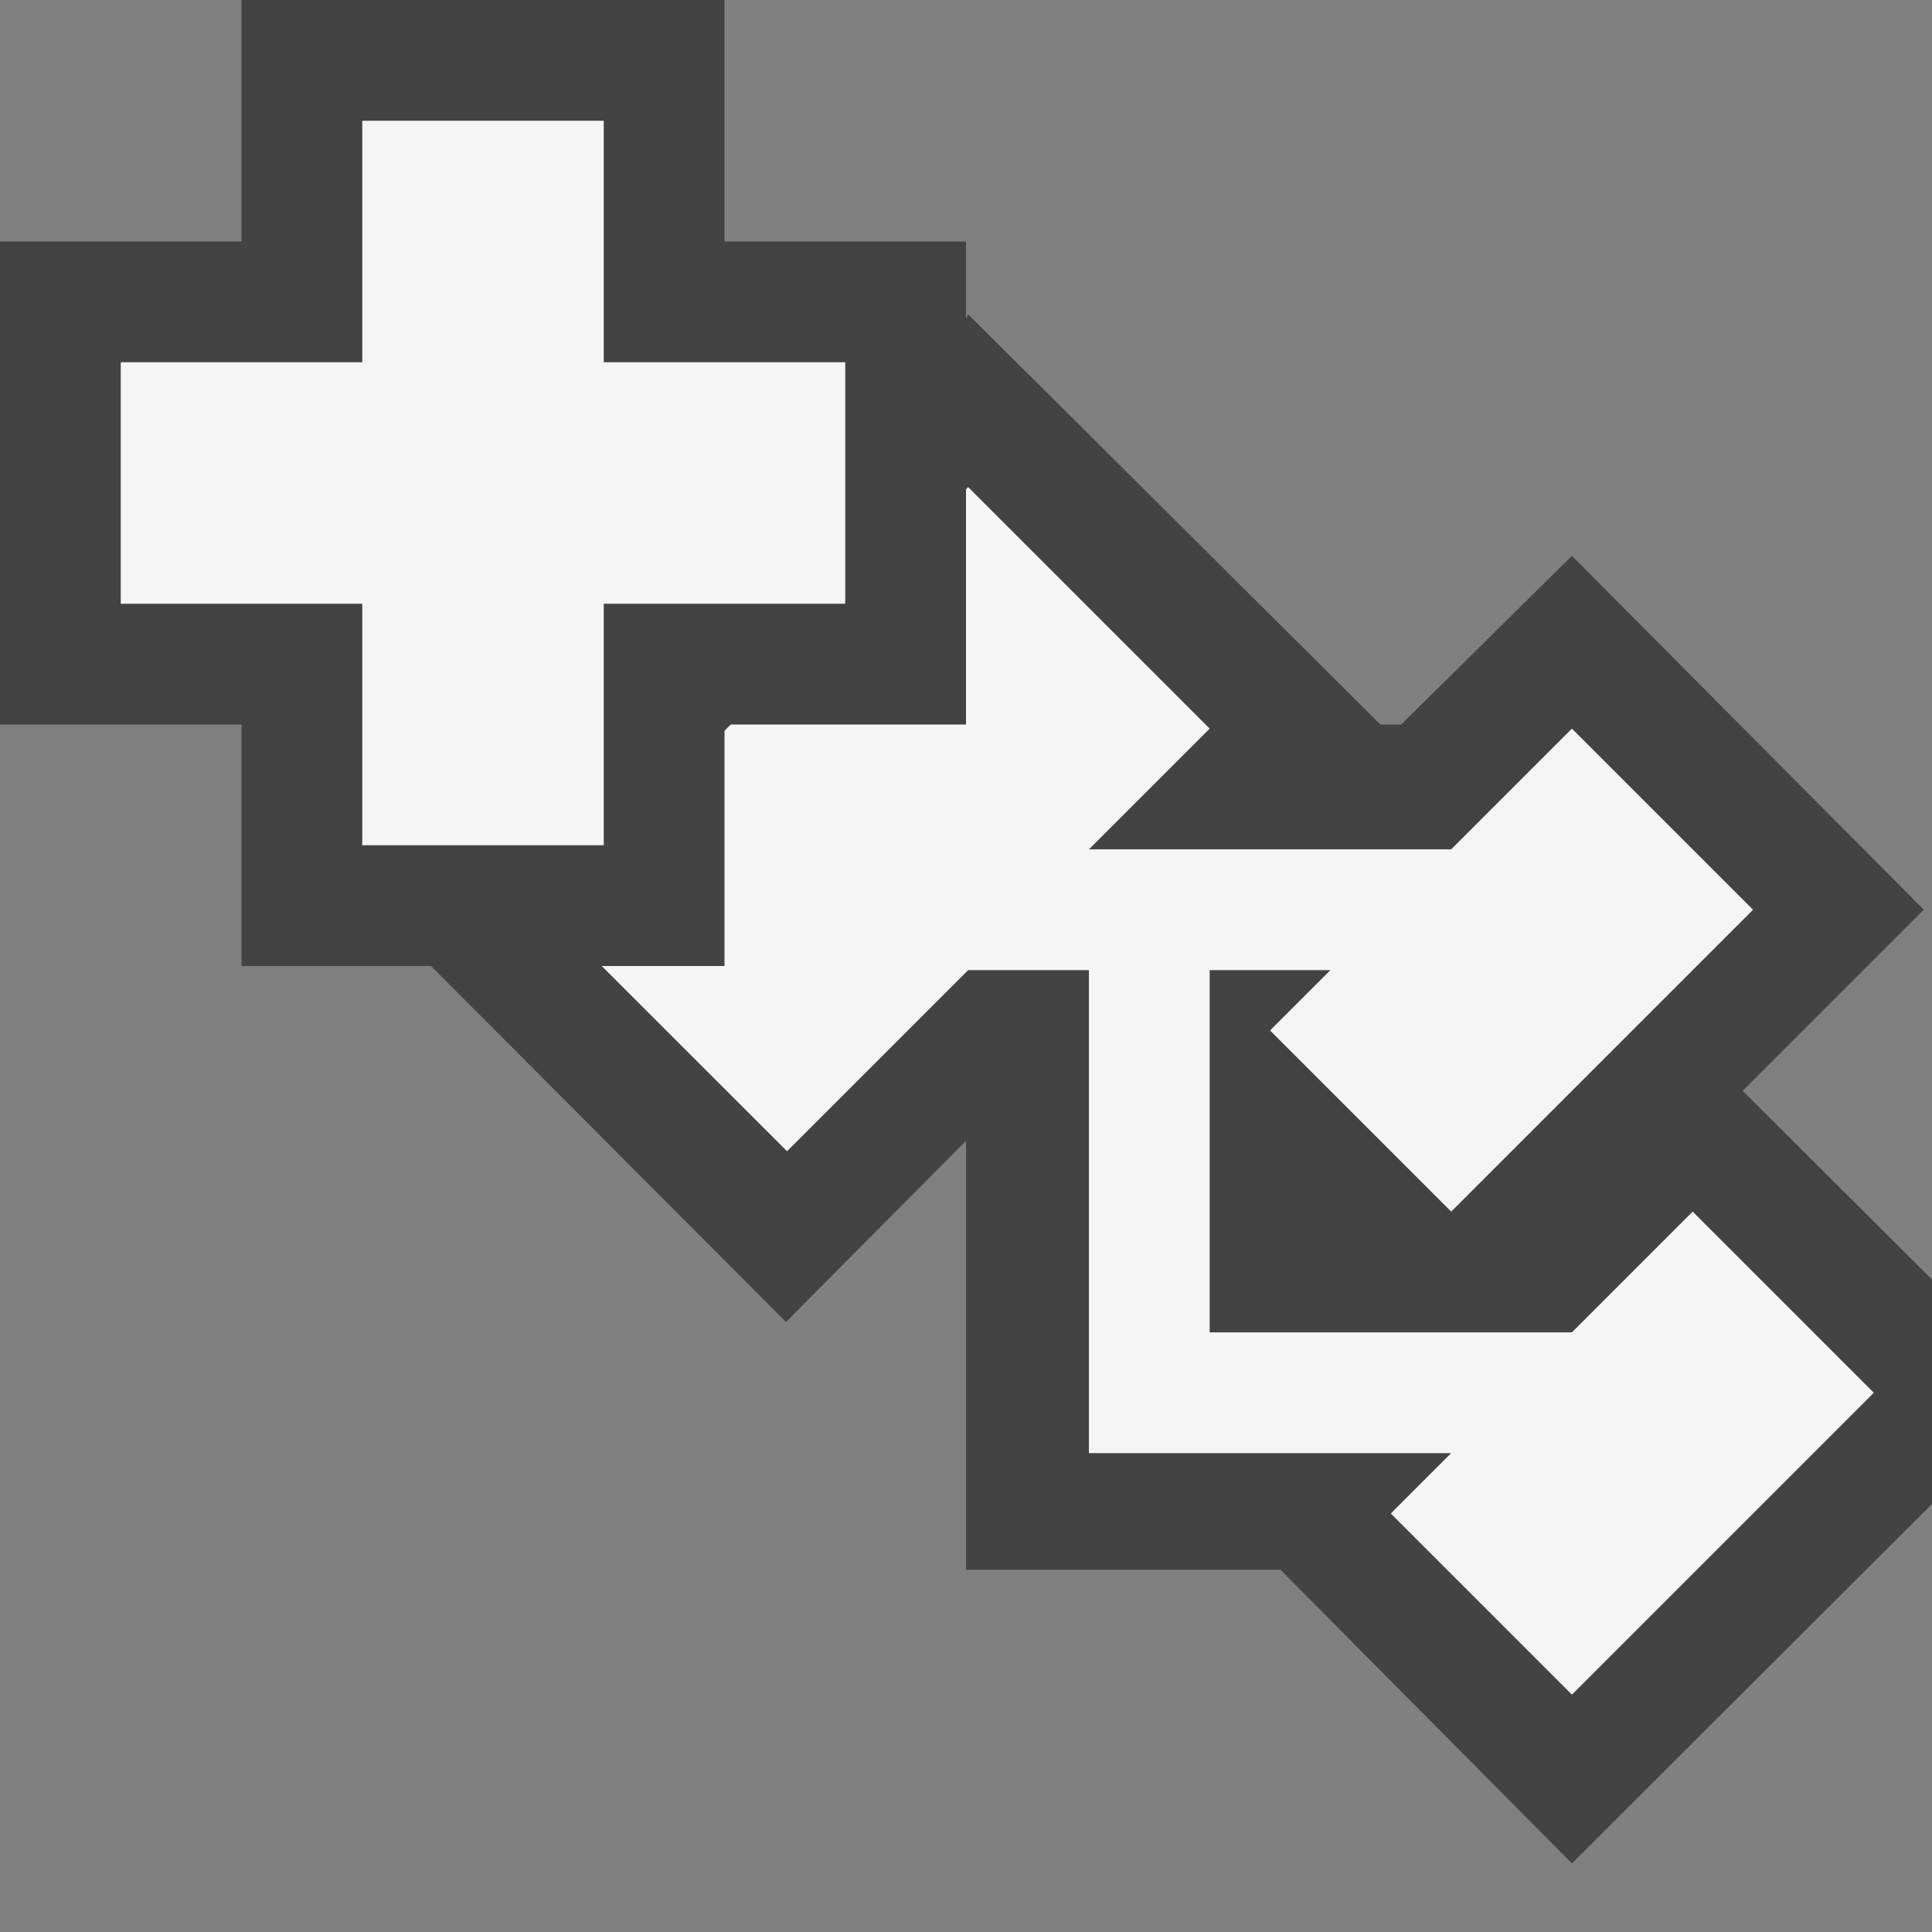 <svg xmlns="http://www.w3.org/2000/svg" viewBox="0 0 16 16"><rect x="0" y="0" width="16" height="16" fill="#808080" stroke="none"/><style>.st0{opacity:0}.st0,.st1{fill:#434343}.st2{fill:#f5f5f5}</style><g id="outline"><path class="st0" d="M0 0h16v16H0z"/><path class="st1" d="M16 10.597l-1.568-1.563 1.5-1.5-2.914-2.931L11.604 6h-.172L8.018 2.603 8 2.638V2H6V0H2v2H0v4h2v2h1.569l2.94 2.948L8 9.448V13h2.604l2.414 2.432L16 12.455z"/></g><g id="icon_x5F_bg"><path class="st2" d="M14.018 10.034l-1 1h-3v-3h1l-.5.5 1.5 1.5 2.5-2.5-1.5-1.5-1 1h-3l1-1-2-2L8 4.052V6H6.052L6 6.052V8H4.983l1.535 1.534 1.5-1.5h1v4h3l-.5.5 1.5 1.5 2.5-2.5zM3 7V5H1V3h2V1h2v2h2v2H5v2H3z"/></g></svg>